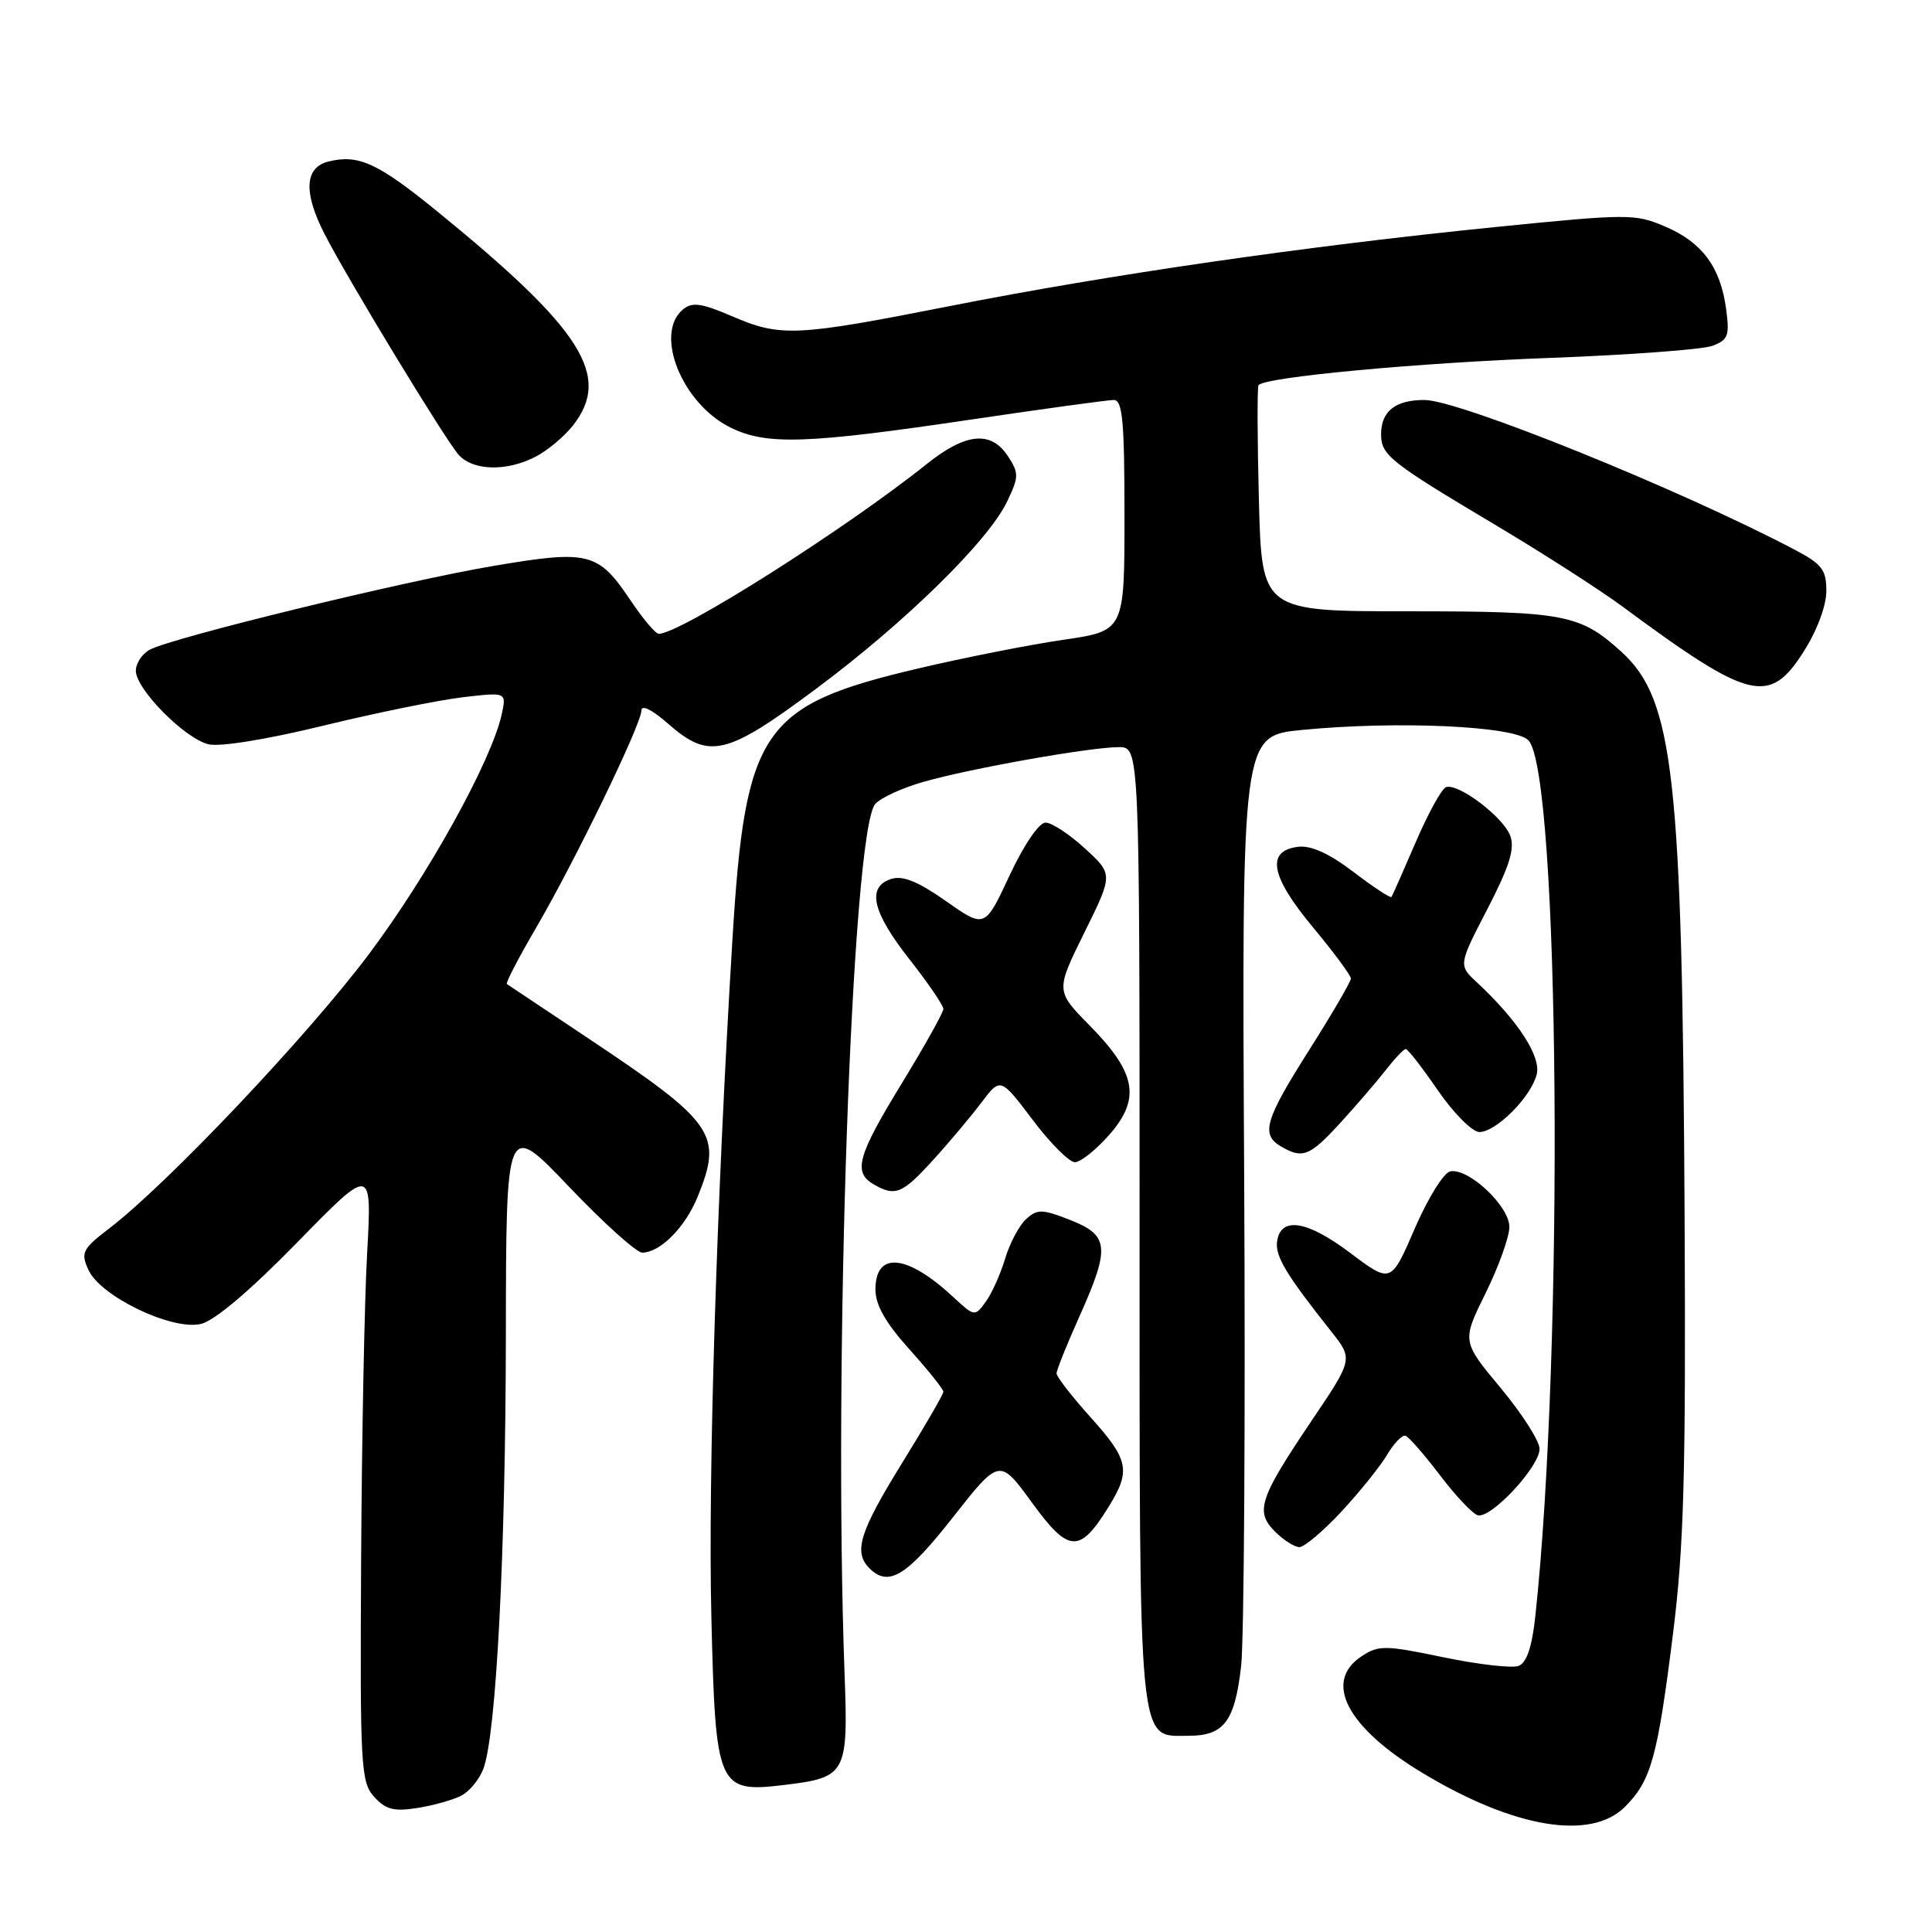 <?xml version="1.0" encoding="UTF-8" standalone="no"?>
<!DOCTYPE svg PUBLIC "-//W3C//DTD SVG 1.1//EN" "http://www.w3.org/Graphics/SVG/1.1/DTD/svg11.dtd" >
<svg xmlns="http://www.w3.org/2000/svg" xmlns:xlink="http://www.w3.org/1999/xlink" version="1.1" viewBox="0 0 256 256">
 <g >
 <path fill="currentColor"
d=" M 215.32 239.41 C 218.78 235.94 219.62 232.94 221.68 216.50 C 223.13 204.88 223.39 195.52 223.22 161.50 C 222.92 102.78 221.79 92.68 214.85 86.37 C 209.37 81.39 207.32 81.00 186.64 81.00 C 167.19 81.00 167.19 81.00 166.81 66.25 C 166.60 58.14 166.58 51.29 166.76 51.04 C 167.53 49.97 187.82 48.07 205.50 47.42 C 215.95 47.03 225.57 46.31 226.88 45.83 C 228.98 45.05 229.20 44.49 228.72 40.94 C 227.97 35.39 225.56 32.13 220.67 30.03 C 216.66 28.31 215.79 28.31 198.00 30.10 C 172.99 32.62 147.09 36.37 125.94 40.54 C 105.36 44.60 103.46 44.68 96.94 41.88 C 92.93 40.16 91.72 39.99 90.50 41.00 C 86.64 44.20 90.35 53.46 96.77 56.64 C 101.56 59.01 106.80 58.84 128.83 55.57 C 138.37 54.16 146.80 53.00 147.58 53.00 C 148.74 53.00 149.00 55.76 149.00 68.30 C 149.00 83.59 149.00 83.59 140.94 84.77 C 136.51 85.41 127.85 87.12 121.69 88.57 C 100.91 93.45 98.75 96.60 97.05 124.50 C 94.95 159.09 93.81 195.65 94.26 214.26 C 94.81 236.97 95.08 237.58 103.98 236.51 C 112.14 235.52 112.40 235.04 111.91 221.80 C 110.40 180.63 112.87 110.27 115.96 106.55 C 116.62 105.75 119.49 104.42 122.33 103.61 C 128.52 101.83 144.40 99.01 148.25 99.00 C 151.00 99.00 151.00 99.00 151.00 162.28 C 151.00 232.72 150.74 230.00 157.49 230.00 C 162.18 230.00 163.61 228.11 164.45 220.82 C 164.85 217.34 165.03 188.18 164.86 156.00 C 164.54 97.50 164.54 97.50 172.52 96.72 C 185.15 95.49 200.62 96.19 202.51 98.08 C 206.68 102.26 207.28 178.76 203.42 214.32 C 202.99 218.24 202.28 220.34 201.23 220.74 C 200.37 221.07 195.89 220.56 191.27 219.60 C 183.56 217.99 182.68 217.98 180.44 219.45 C 175.29 222.82 178.46 228.89 188.51 234.94 C 200.64 242.24 210.79 243.93 215.32 239.41 Z  M 61.17 237.91 C 62.23 237.34 63.52 235.76 64.04 234.40 C 65.75 229.91 66.99 205.94 67.03 177.00 C 67.06 148.50 67.06 148.50 75.40 157.25 C 79.98 162.06 84.35 165.99 85.11 165.98 C 87.50 165.94 90.77 162.65 92.42 158.63 C 95.81 150.32 94.77 148.80 77.91 137.56 C 72.18 133.74 67.35 130.52 67.16 130.39 C 66.97 130.26 68.71 126.92 71.02 122.96 C 76.17 114.15 84.97 96.00 84.99 94.15 C 84.99 93.33 86.41 94.03 88.53 95.90 C 93.98 100.67 96.21 100.15 108.12 91.28 C 119.96 82.47 130.99 71.65 133.46 66.43 C 135.02 63.17 135.02 62.68 133.55 60.44 C 131.32 57.03 127.96 57.36 122.83 61.46 C 111.98 70.14 90.02 84.05 87.28 83.98 C 86.85 83.97 85.17 81.97 83.54 79.54 C 79.25 73.15 78.03 72.85 65.37 74.99 C 53.64 76.97 22.84 84.48 19.84 86.09 C 18.83 86.63 18.00 87.89 18.00 88.88 C 18.00 91.30 24.43 97.82 27.61 98.62 C 29.10 98.99 35.33 97.99 42.82 96.16 C 49.79 94.46 58.11 92.77 61.31 92.39 C 67.11 91.71 67.11 91.71 66.49 94.61 C 65.15 100.78 56.73 115.99 48.83 126.50 C 40.68 137.34 22.27 156.78 14.54 162.72 C 10.90 165.51 10.67 165.97 11.72 168.27 C 13.31 171.78 22.79 176.33 26.62 175.43 C 28.44 175.00 33.12 171.04 39.39 164.62 C 49.28 154.50 49.28 154.50 48.65 166.00 C 48.29 172.32 47.94 190.66 47.85 206.75 C 47.70 234.16 47.81 236.13 49.58 238.09 C 51.12 239.79 52.20 240.06 55.36 239.56 C 57.50 239.22 60.12 238.47 61.17 237.91 Z  M 126.23 201.10 C 132.44 193.20 132.44 193.20 136.75 199.12 C 141.61 205.80 143.06 205.88 146.91 199.64 C 149.87 194.86 149.58 193.44 144.50 187.79 C 142.03 185.04 140.00 182.42 140.00 181.99 C 140.00 181.55 141.35 178.18 143.00 174.50 C 147.13 165.29 146.98 163.69 141.82 161.66 C 138.09 160.20 137.46 160.18 135.97 161.53 C 135.06 162.35 133.80 164.72 133.18 166.79 C 132.56 168.85 131.40 171.43 130.60 172.52 C 129.17 174.47 129.11 174.46 126.32 171.87 C 120.19 166.17 116.00 165.76 116.00 170.86 C 116.00 172.92 117.33 175.27 120.50 178.79 C 122.97 181.54 125.00 184.07 125.00 184.41 C 125.00 184.75 122.53 189.02 119.50 193.91 C 113.90 202.97 113.06 205.66 115.20 207.80 C 117.73 210.33 120.11 208.88 126.23 201.10 Z  M 177.75 200.29 C 180.16 197.69 182.88 194.31 183.79 192.78 C 184.70 191.24 185.80 190.10 186.24 190.25 C 186.68 190.39 188.71 192.73 190.77 195.43 C 192.82 198.14 195.08 200.54 195.79 200.77 C 197.50 201.33 204.00 194.37 204.00 191.98 C 204.00 190.95 201.68 187.32 198.85 183.92 C 193.70 177.73 193.70 177.73 196.85 171.35 C 198.58 167.84 200.00 163.89 200.00 162.57 C 200.00 159.82 194.59 154.74 192.17 155.21 C 191.31 155.37 189.19 158.79 187.46 162.79 C 184.31 170.08 184.31 170.08 178.90 166.01 C 173.18 161.70 169.69 161.16 169.22 164.50 C 168.95 166.45 170.44 168.92 176.40 176.43 C 179.30 180.09 179.30 180.09 173.77 188.29 C 166.85 198.56 166.28 200.28 168.95 202.95 C 170.08 204.08 171.53 205.00 172.18 205.00 C 172.83 205.00 175.34 202.88 177.75 200.29 Z  M 123.62 153.73 C 125.76 151.39 128.64 147.95 130.03 146.11 C 132.57 142.75 132.57 142.75 136.82 148.37 C 139.15 151.47 141.68 154.00 142.43 154.00 C 143.18 154.00 145.23 152.36 146.99 150.36 C 151.18 145.58 150.57 142.17 144.41 135.91 C 139.87 131.30 139.87 131.30 143.68 123.58 C 147.50 115.85 147.50 115.85 143.76 112.43 C 141.71 110.54 139.36 109.00 138.54 109.00 C 137.67 109.00 135.68 111.93 133.77 116.01 C 130.50 123.02 130.50 123.02 125.36 119.41 C 121.66 116.81 119.63 115.98 118.11 116.46 C 114.81 117.51 115.55 120.81 120.50 127.10 C 122.97 130.25 125.00 133.22 125.00 133.69 C 125.00 134.16 122.53 138.58 119.51 143.52 C 113.62 153.15 113.01 155.32 115.75 156.92 C 118.61 158.59 119.56 158.21 123.62 153.73 Z  M 177.63 148.75 C 179.77 146.41 182.48 143.26 183.65 141.75 C 184.83 140.24 186.01 139.00 186.27 139.00 C 186.54 139.00 188.46 141.47 190.54 144.50 C 192.63 147.53 195.10 150.00 196.03 150.00 C 198.24 150.00 202.88 145.34 203.62 142.37 C 204.22 139.99 201.14 135.24 195.72 130.19 C 193.24 127.88 193.24 127.88 197.09 120.45 C 200.01 114.80 200.74 112.47 200.12 110.75 C 199.22 108.28 193.25 103.75 191.61 104.30 C 191.04 104.49 189.24 107.76 187.60 111.57 C 185.96 115.38 184.51 118.66 184.38 118.85 C 184.25 119.04 181.99 117.56 179.36 115.55 C 176.17 113.12 173.75 112.01 172.05 112.20 C 167.72 112.71 168.32 116.08 173.95 122.84 C 176.73 126.18 179.00 129.25 179.00 129.66 C 179.00 130.07 176.53 134.31 173.50 139.09 C 167.59 148.41 167.03 150.33 169.75 151.92 C 172.61 153.59 173.56 153.21 177.63 148.75 Z  M 239.02 86.30 C 240.77 83.55 242.00 80.25 242.00 78.32 C 242.00 75.48 241.43 74.74 237.75 72.81 C 222.48 64.78 193.33 53.00 188.74 53.00 C 184.89 53.00 183.00 54.49 183.00 57.55 C 183.00 60.30 184.18 61.24 198.00 69.47 C 204.32 73.23 211.97 78.14 215.00 80.38 C 231.90 92.87 234.46 93.50 239.02 86.30 Z  M 70.96 60.52 C 72.54 59.71 74.76 57.85 75.91 56.39 C 81.07 49.83 77.19 43.70 58.00 28.06 C 50.03 21.57 47.50 20.41 43.50 21.41 C 40.37 22.20 40.19 25.49 42.98 30.96 C 45.95 36.79 58.98 58.24 60.76 60.25 C 62.66 62.39 67.12 62.51 70.96 60.52 Z "/>
</g>
</svg>
